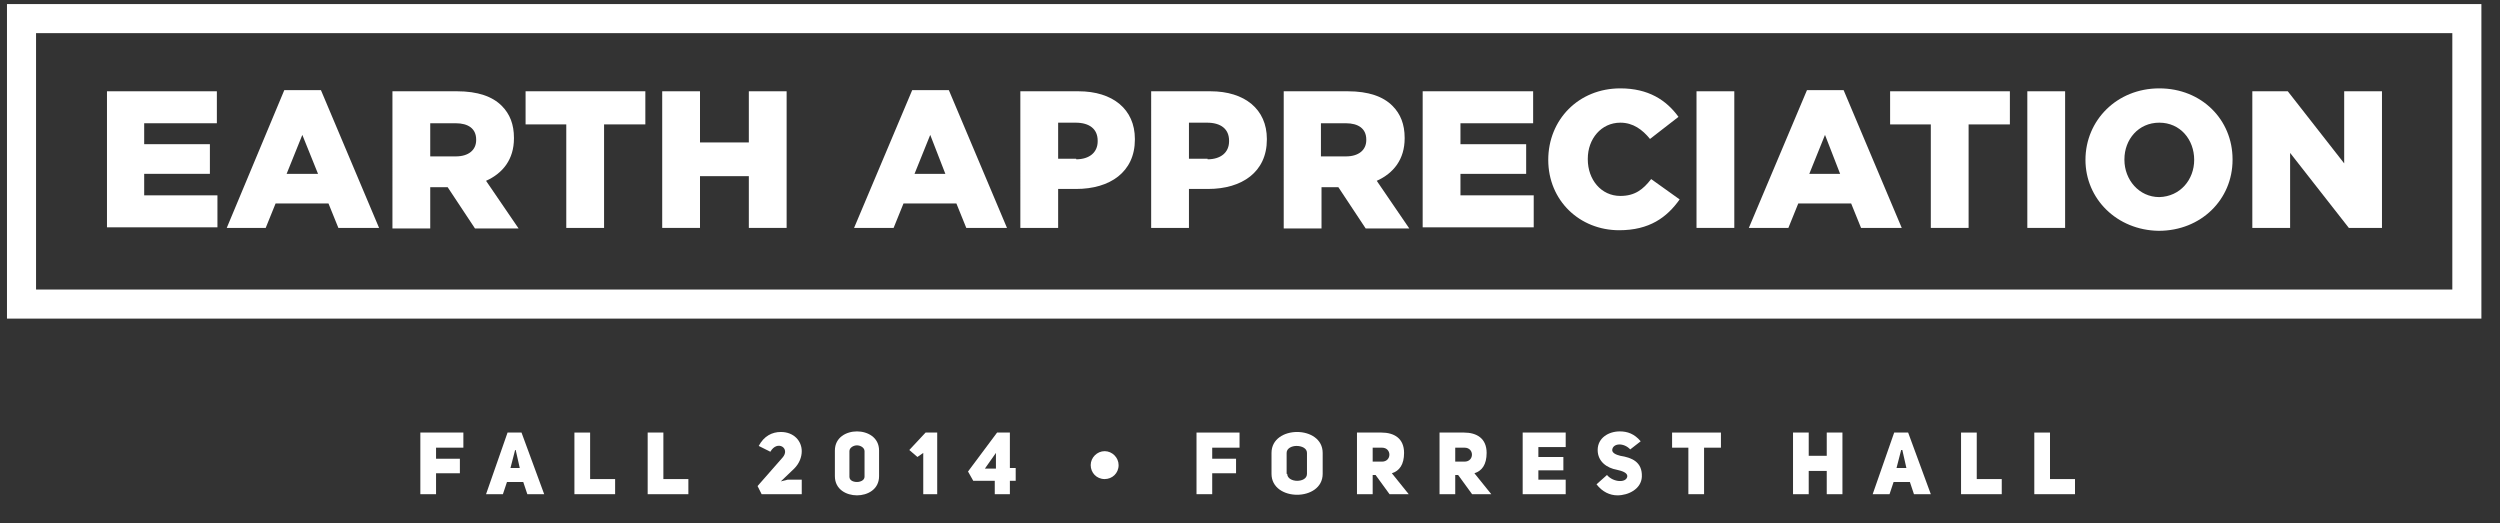 <?xml version="1.0" encoding="utf-8"?>
<!-- Generator: Adobe Illustrator 18.0.0, SVG Export Plug-In . SVG Version: 6.00 Build 0)  -->
<!DOCTYPE svg PUBLIC "-//W3C//DTD SVG 1.1//EN" "http://www.w3.org/Graphics/SVG/1.1/DTD/svg11.dtd">
<svg version="1.1" id="Layer_1" xmlns="http://www.w3.org/2000/svg" xmlns:xlink="http://www.w3.org/1999/xlink" x="0px" y="0px"
	 viewBox="0 0 430 90" enable-background="new 0 0 430 90" xml:space="preserve">
<rect x="0" y="0" width="430" height="90" fill="#333333" stroke="none"/>
<g>
	<g>
		<path fill="#FFFFFF" d="M18.4,15.7h18.9v5.5H24.8v3.6h11.3v5.1H24.8v3.7h12.6v5.5H18.4V15.7z"/>
		<path fill="#FFFFFF" d="M48.9,15.5h6.3l10,23.7h-7l-1.7-4.2h-9.1l-1.7,4.2H39L48.9,15.5z M54.7,29.9L52,23.2l-2.7,6.7H54.7z"/>
		<path fill="#FFFFFF" d="M67.5,15.7h11.1c3.6,0,6.1,0.9,7.7,2.5c1.4,1.4,2.1,3.2,2.1,5.5v0.1c0,3.6-1.9,6-4.8,7.3l5.6,8.2h-7.5
			l-4.7-7.1H74v7.1h-6.5V15.7z M78.4,26.9c2.2,0,3.5-1.1,3.5-2.8v-0.1c0-1.9-1.4-2.8-3.5-2.8H74v5.7H78.4z"/>
		<path fill="#FFFFFF" d="M97.4,21.4h-7v-5.7H111v5.7h-7.1v17.8h-6.5V21.4z"/>
		<path fill="#FFFFFF" d="M113.9,15.7h6.5v8.8h8.4v-8.8h6.5v23.5h-6.5v-8.9h-8.4v8.9h-6.5V15.7z"/>
		<path fill="#FFFFFF" d="M156.9,15.5h6.3l10,23.7h-7l-1.7-4.2h-9.1l-1.7,4.2h-6.8L156.9,15.5z M162.6,29.9l-2.6-6.7l-2.7,6.7H162.6
			z"/>
		<path fill="#FFFFFF" d="M175.4,15.7h10.1c5.9,0,9.7,3.1,9.7,8.2V24c0,5.6-4.3,8.5-10.1,8.5H182v6.7h-6.5V15.7z M185.1,27.4
			c2.3,0,3.7-1.2,3.7-3.1v-0.1c0-2-1.4-3.1-3.8-3.1H182v6.2H185.1z"/>
		<path fill="#FFFFFF" d="M198.1,15.7h10.1c5.9,0,9.7,3.1,9.7,8.2V24c0,5.6-4.3,8.5-10.1,8.5h-3.3v6.7h-6.5V15.7z M207.7,27.4
			c2.3,0,3.7-1.2,3.7-3.1v-0.1c0-2-1.4-3.1-3.8-3.1h-3.1v6.2H207.7z"/>
		<path fill="#FFFFFF" d="M220.7,15.7h11.1c3.6,0,6.1,0.9,7.7,2.5c1.4,1.4,2.1,3.2,2.1,5.5v0.1c0,3.6-1.9,6-4.8,7.3l5.6,8.2h-7.5
			l-4.7-7.1h-2.9v7.1h-6.5V15.7z M231.5,26.9c2.2,0,3.5-1.1,3.5-2.8v-0.1c0-1.9-1.4-2.8-3.5-2.8h-4.3v5.7H231.5z"/>
		<path fill="#FFFFFF" d="M244.8,15.7h18.9v5.5h-12.5v3.6h11.3v5.1h-11.3v3.7h12.6v5.5h-19.1V15.7z"/>
		<path fill="#FFFFFF" d="M266.3,27.5L266.3,27.5c0-6.9,5.2-12.3,12.4-12.3c4.8,0,7.9,2,10,4.9l-4.9,3.8c-1.3-1.6-2.9-2.8-5.1-2.8
			c-3.3,0-5.6,2.8-5.6,6.2v0.1c0,3.5,2.3,6.3,5.6,6.3c2.5,0,3.9-1.1,5.3-2.9l4.9,3.5c-2.2,3.1-5.2,5.3-10.4,5.3
			C271.7,39.6,266.3,34.5,266.3,27.5z"/>
		<path fill="#FFFFFF" d="M291.8,15.7h6.5v23.5h-6.5V15.7z"/>
		<path fill="#FFFFFF" d="M310.8,15.5h6.3l10,23.7h-7l-1.7-4.2h-9.1l-1.7,4.2h-6.8L310.8,15.5z M316.5,29.9l-2.6-6.7l-2.7,6.7H316.5
			z"/>
		<path fill="#FFFFFF" d="M332.1,21.4h-7v-5.7h20.6v5.7h-7.1v17.8h-6.5V21.4z"/>
		<path fill="#FFFFFF" d="M348.7,15.7h6.5v23.5h-6.5V15.7z"/>
		<path fill="#FFFFFF" d="M358.7,27.5L358.7,27.5c0-6.8,5.4-12.3,12.7-12.3c7.3,0,12.6,5.4,12.6,12.2v0.1c0,6.8-5.4,12.2-12.7,12.2
			C364.1,39.6,358.7,34.2,358.7,27.5z M377.4,27.5L377.4,27.5c0-3.5-2.4-6.4-6-6.4c-3.6,0-6,2.9-6,6.3v0.1c0,3.4,2.5,6.4,6,6.4
			C375,33.8,377.4,30.9,377.4,27.5z"/>
		<path fill="#FFFFFF" d="M387.4,15.7h6.1l9.7,12.4V15.7h6.5v23.5H404l-10.1-12.9v12.9h-6.5V15.7z"/>
	</g>
	<g>
		<path fill="#FFFFFF" d="M75,78.9h4.1v2.5H75V85h-2.7V74.4h7.4V77H75V78.9z"/>
		<path fill="#FFFFFF" d="M93.6,85h-2.9L90,82.9h-2.8L86.5,85h-2.9l3.7-10.6h2.4L93.6,85z M89.4,80.5l-0.7-3.1h-0.1l-0.8,3.1H89.4z"
			/>
		<path fill="#FFFFFF" d="M98.8,74.4h2.7v8h4.3V85h-7V74.4z"/>
		<path fill="#FFFFFF" d="M111.4,74.4h2.7v8h4.3V85h-7V74.4z"/>
		<path fill="#FFFFFF" d="M130.5,76.7c0.9-1.7,2.3-2.4,3.8-2.4c2.3,0,3.6,1.6,3.6,3.3c0,1-0.4,2.1-1.3,3l-2.3,2.2l1.2-0.3h2.4V85
			H131l-0.7-1.4l4.3-4.9c1.4-1.6-0.9-3.1-2.1-1L130.5,76.7z"/>
		<path fill="#FFFFFF" d="M143.6,81.9v-4.4c0-2.3,2-3.3,3.8-3.3c1.8,0,3.8,1,3.8,3.3v4.4c0,2.3-2,3.3-3.8,3.3
			C145.6,85.2,143.6,84.2,143.6,81.9z M146.1,77.6V82c0,0.6,0.6,0.9,1.3,0.9c0.6,0,1.3-0.3,1.3-0.9v-4.4c0-0.6-0.7-1-1.3-1
			C146.8,76.6,146.1,77,146.1,77.6z"/>
		<path fill="#FFFFFF" d="M158.8,85v-7.1l-1,0.7l-1.4-1.2l2.8-3h2V85H158.8z"/>
		<path fill="#FFFFFF" d="M174.7,82.7h-1V85h-2.6v-2.3h-3.7l-0.9-1.6l5-6.7h2.2v6.1h1V82.7z M171.3,80.6l0-2.7l-1.9,2.7H171.3z"/>
		<path fill="#FFFFFF" d="M190,77.6c1.3,0,2.4,1.1,2.4,2.4c0,1.4-1.1,2.4-2.4,2.4c-1.4,0-2.4-1.1-2.4-2.4
			C187.6,78.7,188.7,77.6,190,77.6z"/>
		<path fill="#FFFFFF" d="M208.5,78.9h4.1v2.5h-4.1V85h-2.7V74.4h7.4V77h-4.7V78.9z"/>
		<path fill="#FFFFFF" d="M218.7,77.9c0-2.4,2.2-3.6,4.4-3.6c2.2,0,4.4,1.2,4.4,3.6v3.6c0,2.4-2.2,3.6-4.4,3.6s-4.4-1.2-4.4-3.6
			V77.9z M221.4,81.5c0,0.8,0.9,1.2,1.7,1.2c0.9,0,1.7-0.4,1.7-1.2v-3.6c0-0.8-0.9-1.2-1.8-1.2c-0.8,0-1.7,0.4-1.7,1.2V81.5z"/>
		<path fill="#FFFFFF" d="M236.6,81.7h-0.5V85h-2.7V74.4h4.2c2.2,0,3.9,1,3.9,3.5c0,2-0.8,3.1-2.1,3.5l2.9,3.6h-3.3L236.6,81.7z
			 M237.7,79.4c1.7,0,1.7-2.4,0-2.4h-1.6v2.4H237.7z"/>
		<path fill="#FFFFFF" d="M250.8,81.7h-0.5V85h-2.7V74.4h4.2c2.2,0,3.9,1,3.9,3.5c0,2-0.8,3.1-2.1,3.5l2.9,3.6h-3.3L250.8,81.7z
			 M251.9,79.4c1.7,0,1.7-2.4,0-2.4h-1.6v2.4H251.9z"/>
		<path fill="#FFFFFF" d="M264.6,78.6h4.3v2.3h-4.3v1.6h4.7V85h-7.4V74.4h7.4v2.5h-4.7V78.6z"/>
		<path fill="#FFFFFF" d="M276.4,81.7c1.1,1.3,3.4,1.4,3.5,0.2c0-0.6-0.9-0.9-1.8-1.1c-1.7-0.3-3.3-1.4-3.3-3.4
			c0-2.1,1.9-3.2,3.8-3.2c1.3,0,2.5,0.4,3.6,1.7l-1.8,1.4c-1.1-1.2-3-1.1-3.1,0.1c0,0.5,0.6,0.8,1.4,1c1.9,0.3,3.8,1,3.7,3.6
			c-0.1,2.1-2.3,3.2-4.2,3.2c-1.3,0-2.6-0.6-3.6-1.9L276.4,81.7z"/>
		<path fill="#FFFFFF" d="M293.1,77V85h-2.7V77h-2.8v-2.6h8.4V77H293.1z"/>
		<path fill="#FFFFFF" d="M311.1,85h-2.7V74.4h2.7v4h3.1v-4h2.7V85h-2.7v-4h-3.1V85z"/>
		<path fill="#FFFFFF" d="M332.1,85h-2.9l-0.7-2.1h-2.8L325,85h-2.9l3.7-10.6h2.4L332.1,85z M327.9,80.5l-0.7-3.1H327l-0.8,3.1
			H327.9z"/>
		<path fill="#FFFFFF" d="M337.3,74.4h2.7v8h4.3V85h-7V74.4z"/>
		<path fill="#FFFFFF" d="M349.9,74.4h2.7v8h4.3V85h-7V74.4z"/>
	</g>
	<g>
		<path fill="#FFFFFF" d="M426.8,54.8H1.2V0.7h425.6V54.8z M6.2,49.8h415.6V5.7H6.2V49.8z"/>
	</g>
</g>
</svg>
